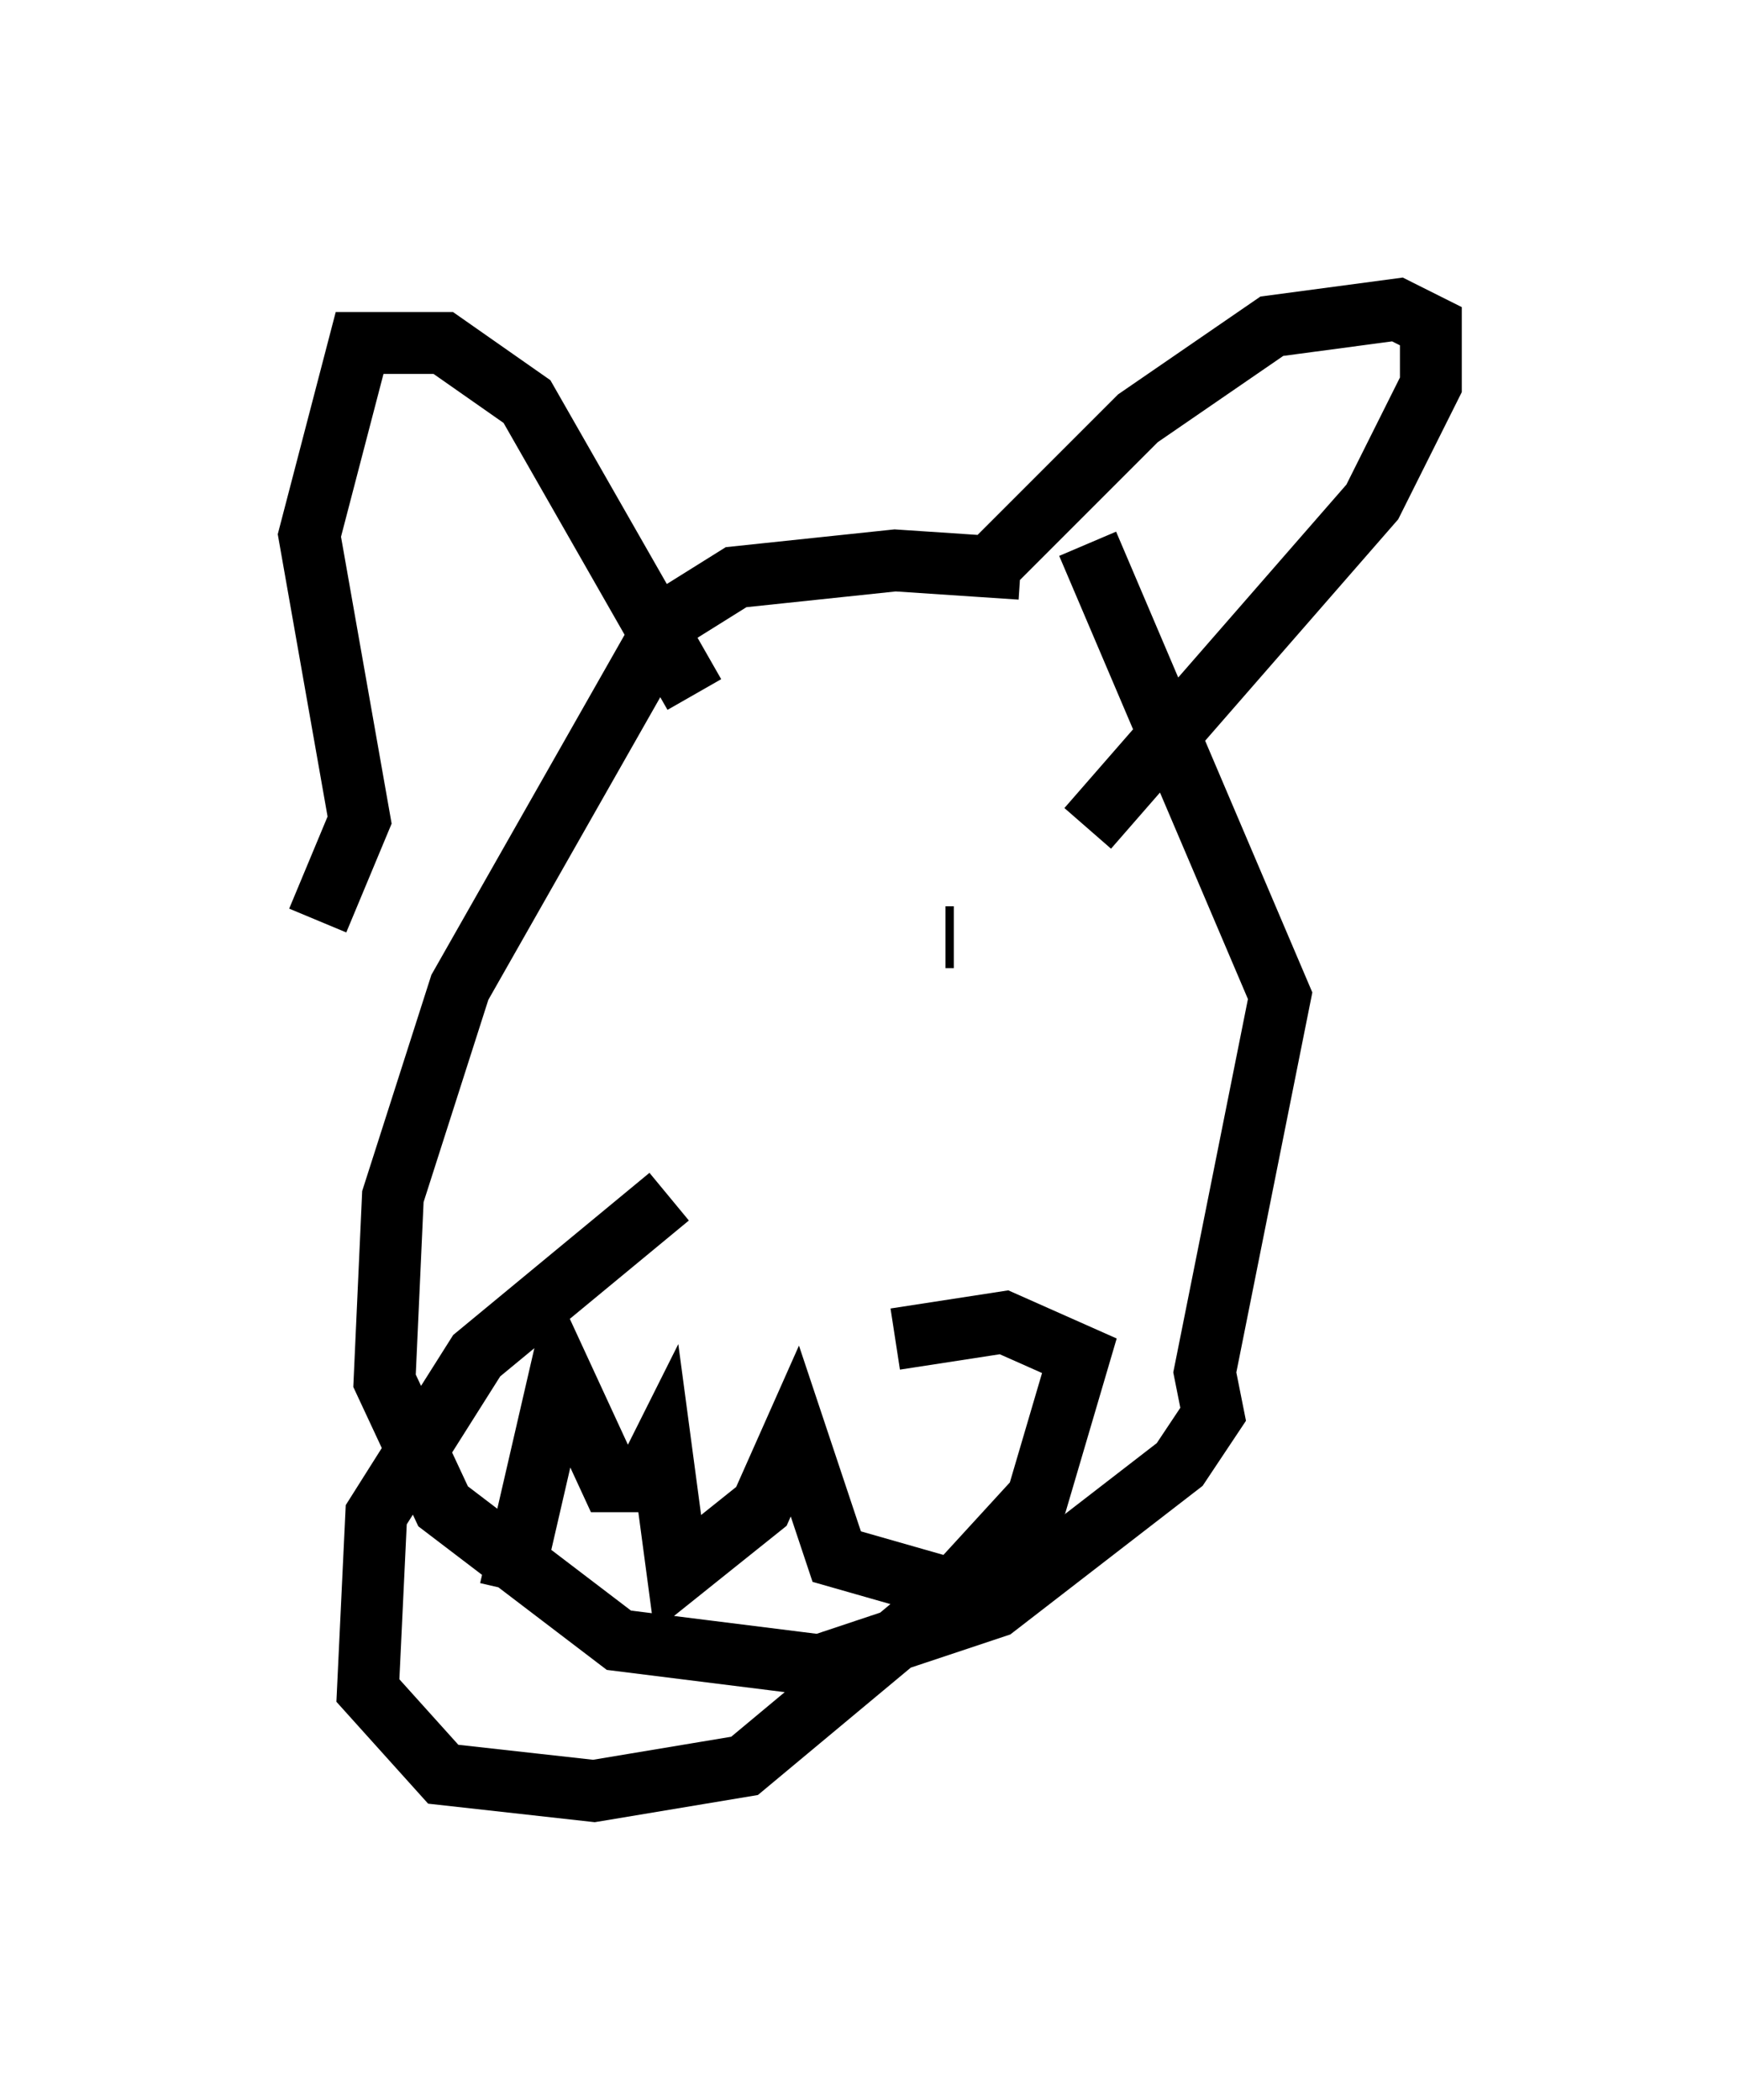 <?xml version="1.0" encoding="utf-8" ?>
<svg baseProfile="full" height="33.951" version="1.1" width="28.132" xmlns="http://www.w3.org/2000/svg" xmlns:ev="http://www.w3.org/2001/xml-events" xmlns:xlink="http://www.w3.org/1999/xlink"><defs /><rect fill="white" height="33.951" width="28.132" x="0" y="0" /><path d="M18.938, 10.548 m-2.436, -1.353 l-2.03, -0.135 -2.571, 0.271 l-1.083, 0.677 -3.383, 5.954 l-1.083, 3.383 -0.135, 2.977 l0.947, 2.03 2.842, 2.165 l3.248, 0.406 2.842, -0.947 l2.977, -2.3 0.541, -0.812 l-0.135, -0.677 1.218, -6.089 l-3.112, -7.307 m-6.766, 10.555 l-3.112, 2.571 -1.624, 2.571 l-0.135, 2.842 1.218, 1.353 l2.436, 0.271 2.436, -0.406 l3.248, -2.706 1.488, -1.624 l0.677, -2.3 -1.218, -0.541 l-1.759, 0.271 m-9.337, -6.766 l0.677, -1.624 -0.812, -4.601 l0.812, -3.112 1.353, 0.0 l1.353, 0.947 2.706, 4.736 m4.736, -2.03 l2.436, -2.436 2.165, -1.488 l2.03, -0.271 0.541, 0.271 l0.0, 0.947 -0.947, 1.894 l-4.601, 5.277 m-6.766, 2.3 l0.0, 0.0 m4.601, -0.541 l-0.135, 0.0 m-7.036, 10.555 l0.812, -3.518 0.812, 1.759 l0.541, 0.0 0.271, -0.541 l0.271, 2.03 1.353, -1.083 l0.541, -1.218 0.677, 2.03 l1.894, 0.541 " fill="none" stroke="black" stroke-width="1" /></svg>
